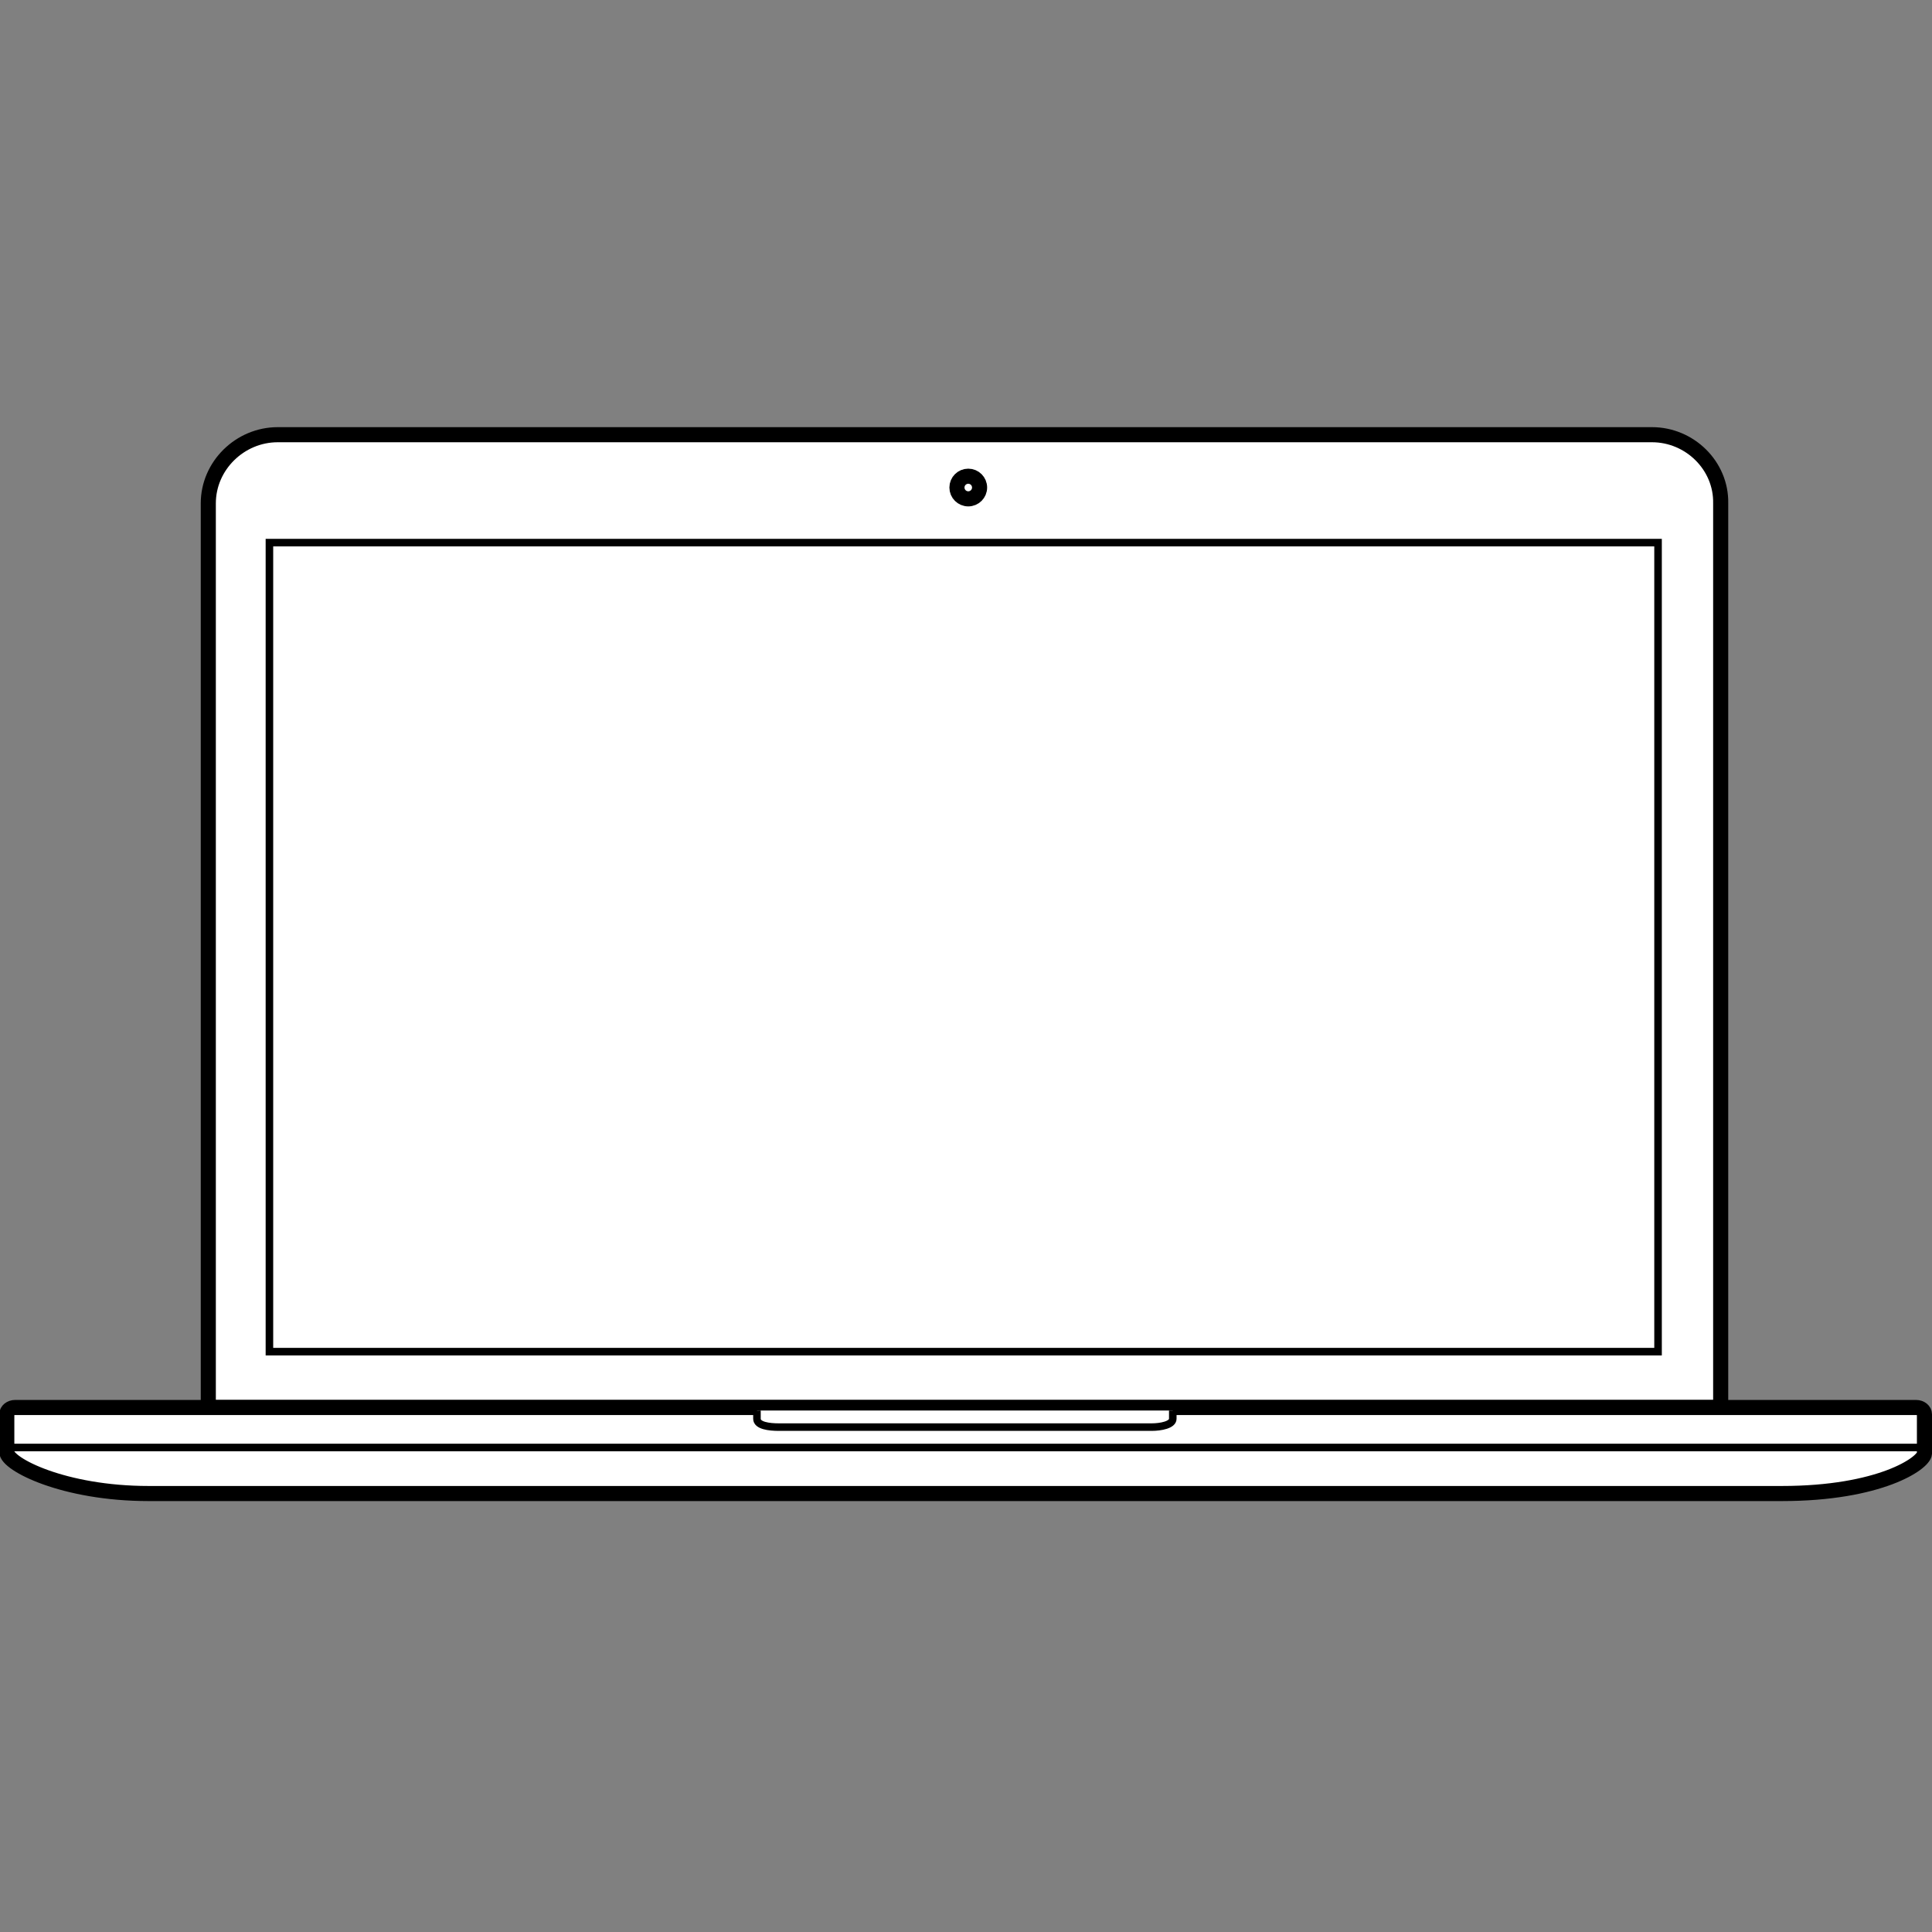 <?xml version="1.0" encoding="utf-8"?>
<!-- Generator: Adobe Illustrator 24.0.1, SVG Export Plug-In . SVG Version: 6.00 Build 0)  -->
<svg version="1.1" id="Layer_1" xmlns="http://www.w3.org/2000/svg" xmlns:xlink="http://www.w3.org/1999/xlink" x="0px" y="0px"
	 viewBox="0 0 256 256" style="enable-background:new 0 0 256 256;" xml:space="preserve">
<rect x="0" y="0" width="256" height="256" fill="#808080" stroke="none"/>
<style type="text/css">
	.st0{fill-rule:evenodd;clip-rule:evenodd;fill:#FFFFFF;stroke:#000000;stroke-width:2;}
	.st1{fill:none;stroke:#000000;stroke-width:2;}
	.st2{fill:none;stroke:#000000;stroke-linecap:square;}
	.st3{fill-rule:evenodd;clip-rule:evenodd;fill:none;stroke:#000000;}
	.st4{fill-rule:evenodd;clip-rule:evenodd;fill:#FFFFFF;stroke:#000000;}
	.st5{fill-rule:evenodd;clip-rule:evenodd;fill:#FFFFFF;}
</style>
<g id="Laptop" transform="translate(1, 1)">
	<path id="bezel_1_" class="st0" d="M217.9,56.6H35.8c-5,0-9.2,4.1-9.2,9.1v119.8h200.4V65.7C227.1,60.7,222.9,56.6,217.9,56.6z"/>
	<circle id="webcam" class="st1" cx="127.3" cy="63.6" r="1.5">
	</circle>
	<g id="bottom" transform="translate(0, 351)">
		<path id="Shape" class="st0" d="M235.1-154.1H18.7c-11.3,0-18.8-3.9-18.8-5.5v-5c0-0.5,0.5-0.9,1.1-0.9h251.9
			c0.6,0,1.1,0.4,1.1,0.9v5.2C253.9-158.1,248.1-154.1,235.1-154.1z"/>
		<path id="Line" class="st2" d="M0-160.2h253.2"/>
	</g>
	<rect id="screen_1_" x="34.7" y="70.9" class="st3" width="184" height="107.2">
	</rect>
	<path id="touchpad" class="st4" d="M154.4,185.9v1.1c0,0.8-1.6,1.1-2.8,1.1h-49.4c-1.3,0-2.9-0.2-2.9-1.1v-1.1"/>
</g>
<rect x="37.3" y="103.9" class="st5" width="9.3" height="14.2"/>
</svg>
